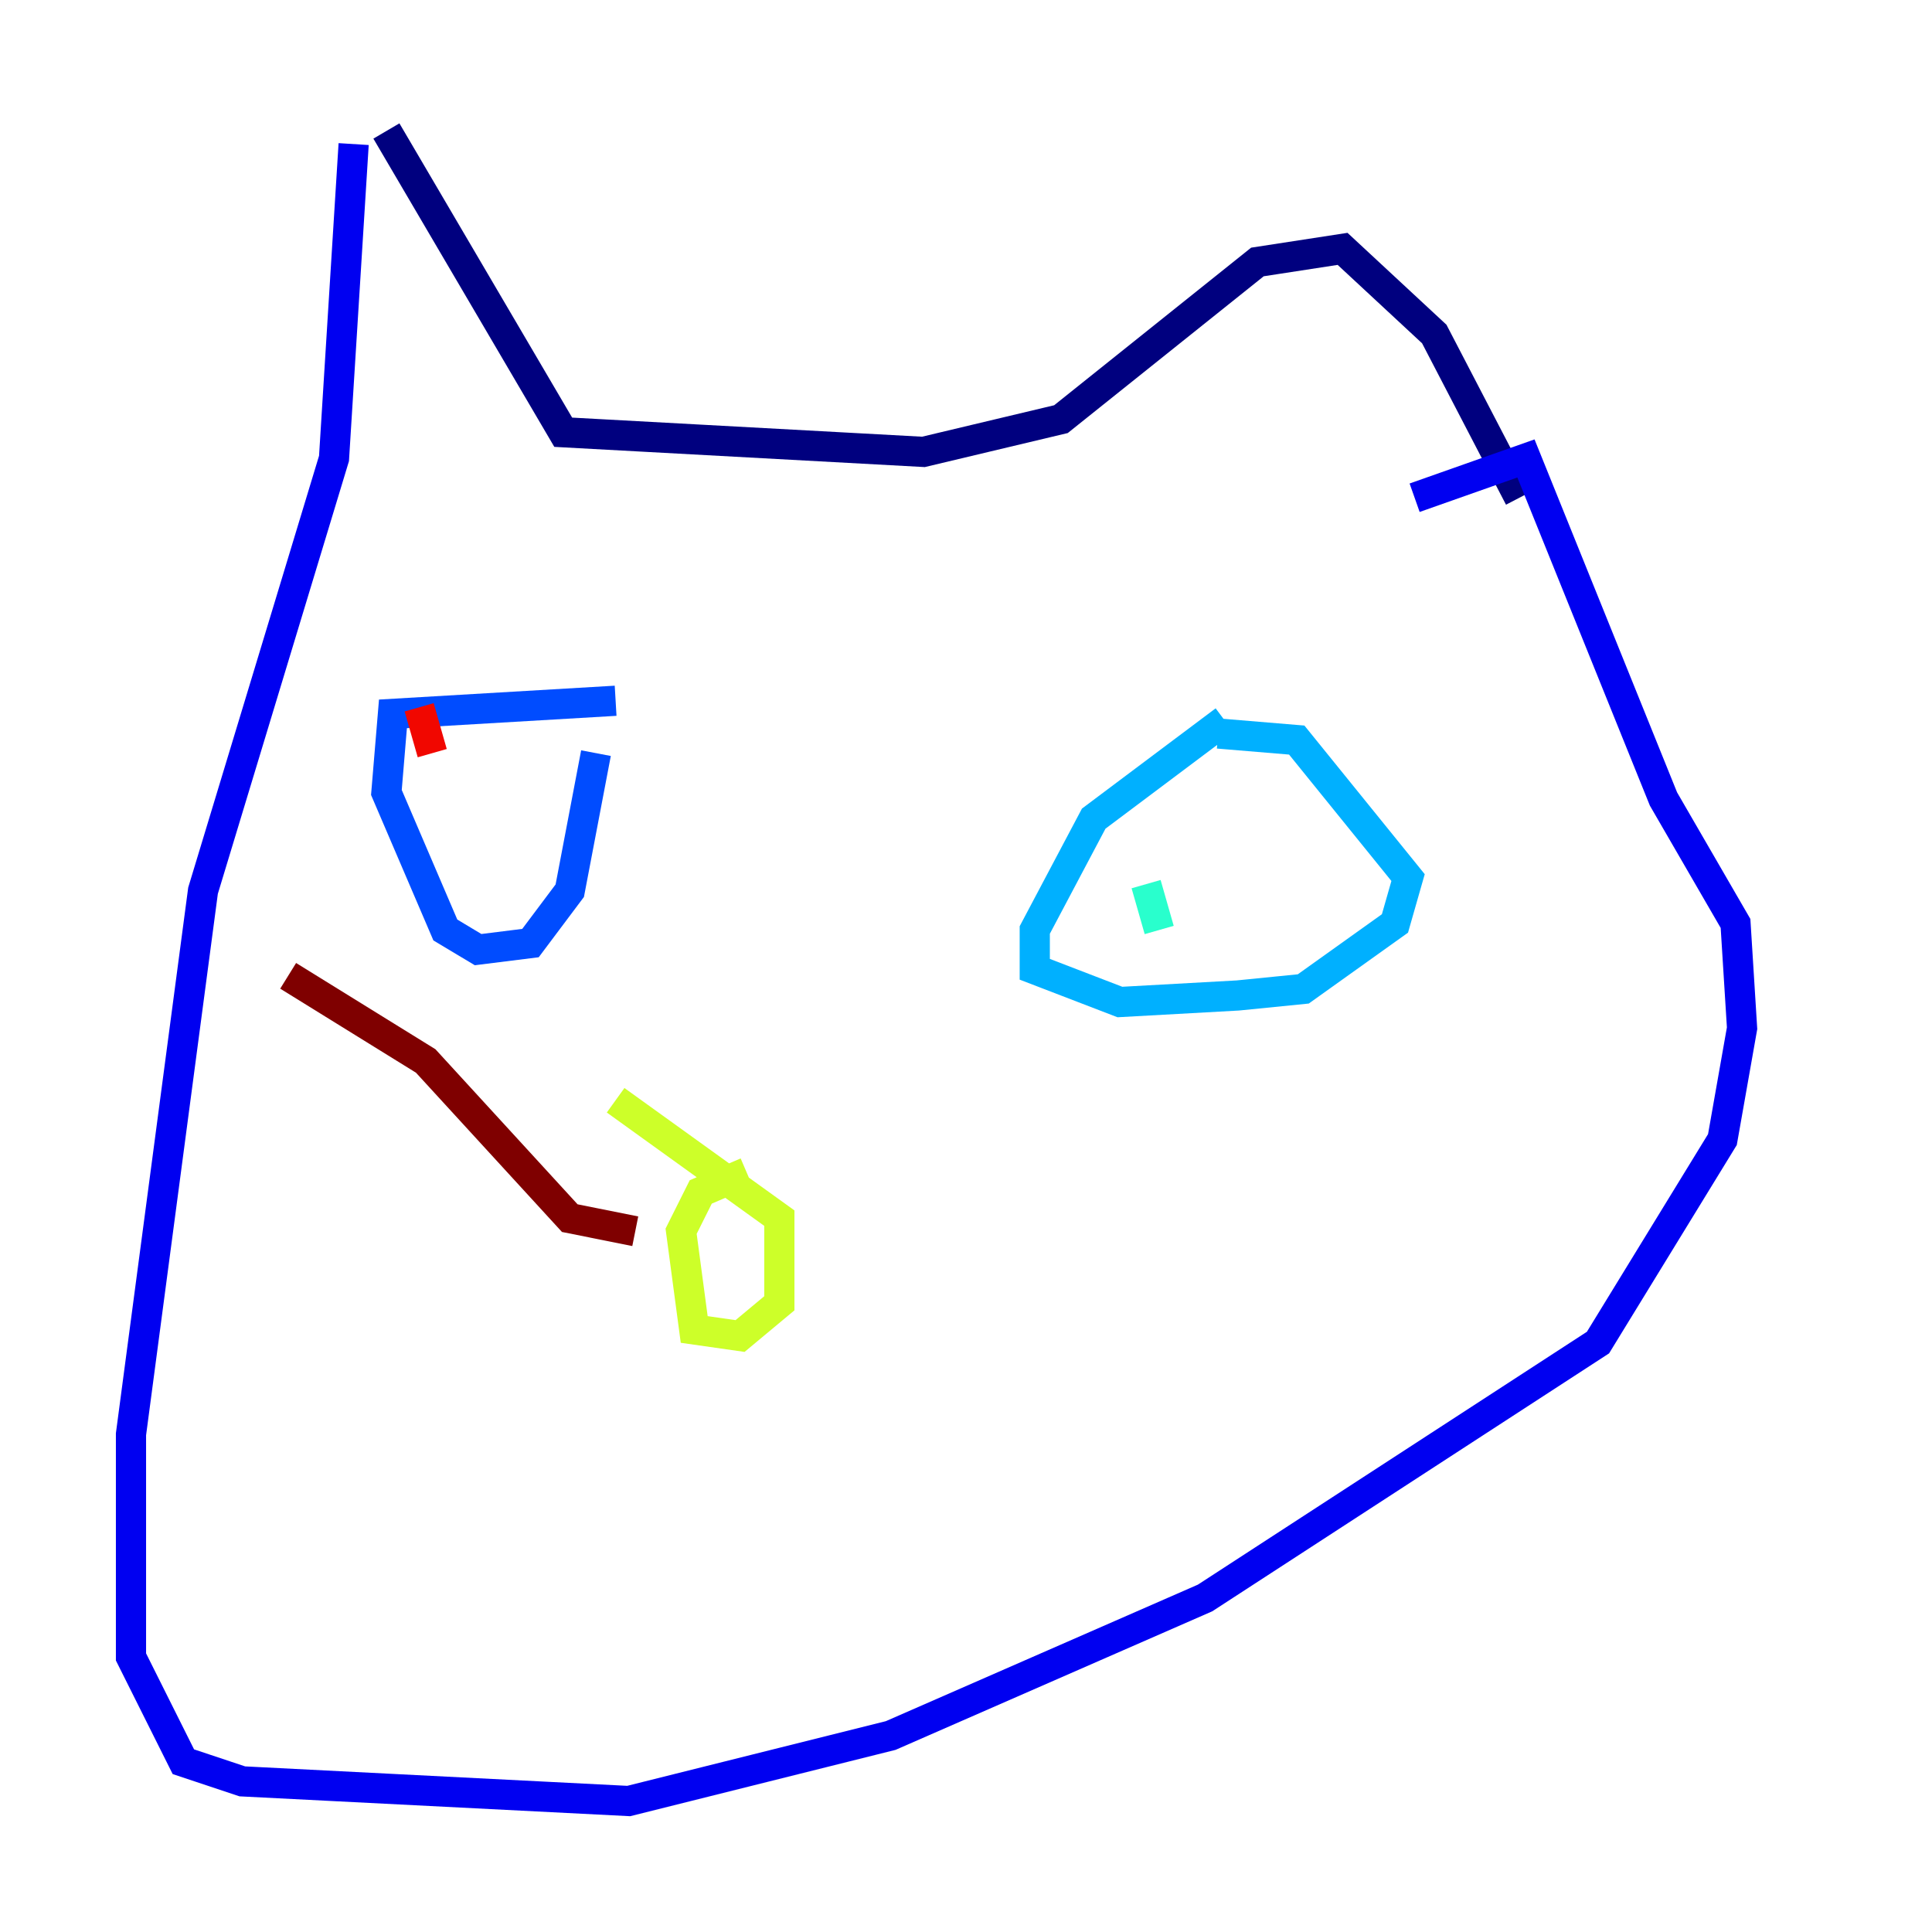<?xml version="1.0" encoding="utf-8" ?>
<svg baseProfile="tiny" height="128" version="1.2" viewBox="0,0,128,128" width="128" xmlns="http://www.w3.org/2000/svg" xmlns:ev="http://www.w3.org/2001/xml-events" xmlns:xlink="http://www.w3.org/1999/xlink"><defs /><polyline fill="none" points="25.6,8.678 37.315,28.637 61.18,29.939 70.291,27.77 83.308,17.356 88.949,16.488 95.024,22.129 100.664,32.976" stroke="#00007f" stroke-width="2" /><polyline fill="none" points="23.43,9.546 22.129,30.373 13.451,59.01 8.678,95.024 8.678,109.776 12.149,116.719 16.054,118.02 41.654,119.322 59.01,114.983 79.837,105.871 105.871,88.949 114.115,75.498 115.417,68.122 114.983,61.18 110.21,52.936 101.098,30.373 93.722,32.976" stroke="#0000f1" stroke-width="2" /><polyline fill="none" points="40.786,46.427 26.034,47.295 25.6,52.502 29.505,61.614 31.675,62.915 35.146,62.481 37.749,59.01 39.485,49.898" stroke="#004cff" stroke-width="2" /><polyline fill="none" points="81.139,47.729 72.461,54.237 68.556,61.614 68.556,64.217 74.197,66.386 82.007,65.953 86.346,65.519 92.42,61.18 93.288,58.142 85.912,49.031 80.705,48.597" stroke="#00b0ff" stroke-width="2" /><polyline fill="none" points="76.8,61.614 75.932,58.576" stroke="#29ffcd" stroke-width="2" /><polyline fill="none" points="34.278,52.068 34.278,52.068" stroke="#7cff79" stroke-width="2" /><polyline fill="none" points="49.464,77.668 46.427,78.969 45.125,81.573 45.993,88.081 49.031,88.515 51.634,86.346 51.634,80.705 40.786,72.895" stroke="#cdff29" stroke-width="2" /><polyline fill="none" points="34.278,52.936 34.278,52.936" stroke="#ffc400" stroke-width="2" /><polyline fill="none" points="29.939,51.634 29.939,51.634" stroke="#ff6700" stroke-width="2" /><polyline fill="none" points="27.77,46.861 28.637,49.898" stroke="#f10700" stroke-width="2" /><polyline fill="none" points="42.088,81.573 37.749,80.705 28.203,70.291 19.091,64.651" stroke="#7f0000" stroke-width="2" /></svg>